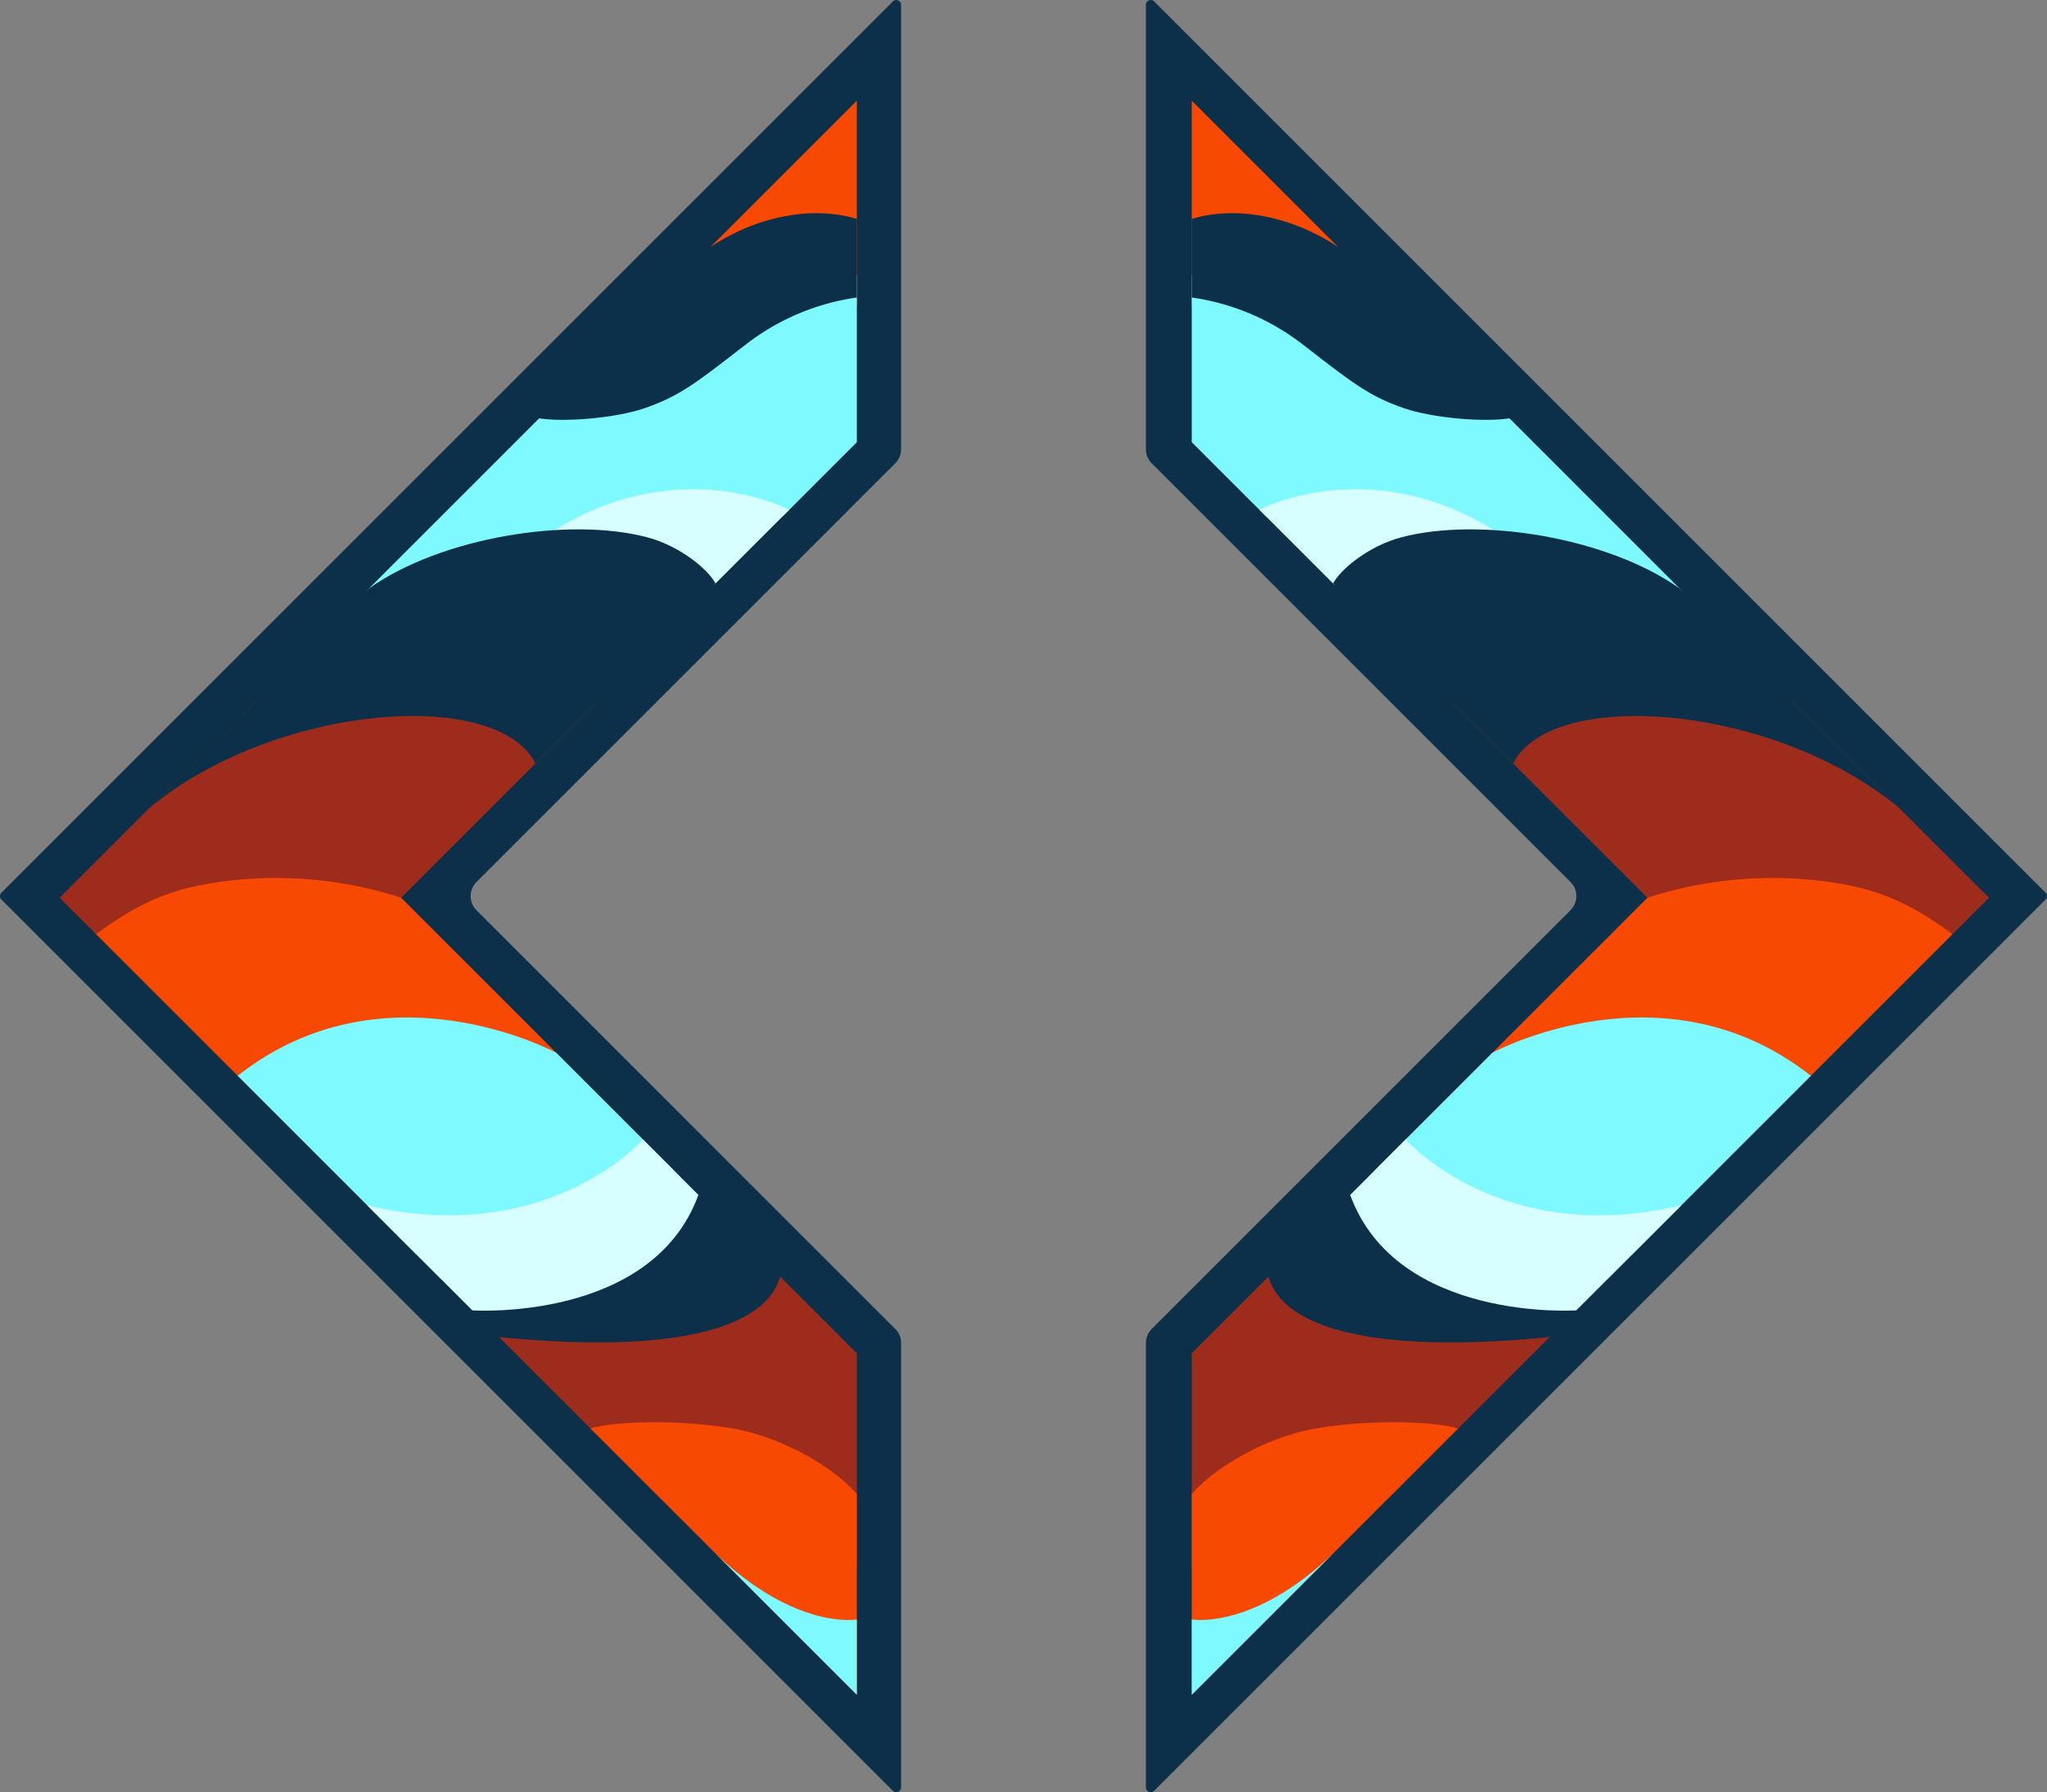 <svg xmlns="http://www.w3.org/2000/svg" viewBox="0 0 719.16 629.779"><rect x="0" y="0" width="719.16" height="629.779" fill="#808080" stroke="none"/><defs><style>.cls-1{fill:#0c304a;}.cls-2{fill:#f74902;}.cls-3{fill:#7df9ff;}.cls-4{fill:#dbf0f5;}.cls-5{fill:#d8ffff;}.cls-6{fill:#9e2c1d;}</style></defs><g id="Layer_3" data-name="Layer 3"><path class="cls-1" d="M313.191.5,0,313.691a1.7,1.7,0,0,0,0,2.4L313.191,629.279a1.7,1.7,0,0,0,2.894-1.2V471.932a7,7,0,0,0-2.052-4.953L166.9,319.842a7,7,0,0,1,0-9.9L314.033,162.8a7,7,0,0,0,2.052-4.952V1.7A1.7,1.7,0,0,0,313.191.5Z" transform="translate(0.497)"/><path class="cls-1" d="M402.082,1.7v156.15a7,7,0,0,0,2.051,4.952L551.27,309.937a7,7,0,0,1,0,9.9L404.133,466.979a7.007,7.007,0,0,0-2.051,4.953V628.08a1.7,1.7,0,0,0,2.894,1.2L718.167,316.088a1.7,1.7,0,0,0,0-2.4L404.976.5A1.7,1.7,0,0,0,402.082,1.7Z" transform="translate(0.497)"/></g><g id="Layer_2" data-name="Layer 2"><path class="cls-2" d="M418.2,35.383v72.35c14.336-5.679,31.406-13.657,51.427-20.923Z" transform="translate(0.497)"/><path class="cls-3" d="M529.81,147a161.861,161.861,0,0,1-38.13-9.263c-7-2.611-45.8-29.038-45.8-29.038-2.222-.71-12.427-9.677-27.688-12v58.683l26.09,26.089c22.762,9.509,27.956,6.253,42.66,15.521,27.854-5.68,74.106,1.274,103.715,10.864Z" transform="translate(0.497)"/><path class="cls-4" d="M464.886,202.064q7.035-1.807,14.28-3.422-7.251,1.542-14.328,3.374Z" transform="translate(0.497)"/><path class="cls-5" d="M468.5,205.679c4.71-1.213,54.056-18.329,56.664-18.861-31.565-20.192-63.789-16.813-83.246-7.721Z" transform="translate(0.497)"/><path class="cls-1" d="M486.946,196.984" transform="translate(0.497)"/><path class="cls-6" d="M628.147,245.335c-44.118-13.634-95.76-14.142-118.911,1.079l69.046,69.046s32.564,4.513,52.306,6.018c17.681,1.348,35.991,3.559,54.882,6.786l12.8-12.8Z" transform="translate(0.497)"/><path class="cls-2" d="M639.89,309.61a142.4,142.4,0,0,0-61.608,5.85l-95.693,95.693c28.2,9.629,58.75,20.419,90.18,29.811l112.7-112.7C668.971,316.112,657.478,311.864,639.89,309.61Z" transform="translate(0.497)"/><path class="cls-3" d="M480.39,413.352l43.427-43.427s60.212-32.679,111.889,8.1l-71.4,71.4Z" transform="translate(0.497)"/><path class="cls-6" d="M445.117,448.625,418.2,475.546v75.3c15.829-6.192,31.409-12.481,46.281-17.539,7.777-2.644,15.362-4.953,22.686-6.732l56.742-56.742C532.236,440.629,478.854,434.324,445.117,448.625Z" transform="translate(0.497)"/><path class="cls-2" d="M462.664,501.79c-15.512,2.484-34.14,11.71-44.468,23.145v70.6l93.578-93.578C503.731,499.488,482.152,498.67,462.664,501.79Z" transform="translate(0.497)"/><path class="cls-1" d="M469.623,86.81C452.631,75.48,433.03,72.389,418.2,76.927v27.618a82.572,82.572,0,0,1,38.557,16.164c17.687,13.676,23.514,18.429,36.038,22.739,9.779,3.365,27.6,5,37.019,3.549Z" transform="translate(0.497)"/><path class="cls-1" d="M520.56,434.826c-22.25-7.2-13.438-25.846-37.971-23.673l-37.472,37.472c6.11,20.627,44.628,26.646,98.788,21.2l28.864-28.864C572.769,428.383,529.136,437.6,520.56,434.826Z" transform="translate(0.497)"/><path class="cls-5" d="M590.178,423.555l-36.9,36.9s-63.062,4.206-79.426-40.565l19.5-19.5S526.666,438.525,590.178,423.555Z" transform="translate(0.497)"/><path class="cls-1" d="M589.6,206.788c-25.324-17.991-70.3-25.231-97.742-17.991-11.382,3-21.357,11.167-24.011,16.229l63.264,63.264c13.527-26.974,91.665-20.874,135.622,15.631Z" transform="translate(0.497)"/><path class="cls-3" d="M418.2,595.537V569.071s23.441,4.158,53.379-26.913Z" transform="translate(0.497)"/><path class="cls-2" d="M300.529,35.383v72.35c-14.336-5.679-31.406-13.657-51.427-20.923Z" transform="translate(0.497)"/><path class="cls-3" d="M188.914,147a161.857,161.857,0,0,0,38.131-9.263c7-2.611,45.8-29.038,45.8-29.038,2.221-.71,12.426-9.677,27.688-12v58.683l-26.09,26.089c-22.763,9.509-27.956,6.253-42.661,15.521-27.853-5.68-74.1,1.274-103.715,10.864Z" transform="translate(0.497)"/><path class="cls-4" d="M253.839,202.064q-7.035-1.807-14.281-3.422,7.252,1.542,14.328,3.374Z" transform="translate(0.497)"/><path class="cls-5" d="M250.223,205.679c-4.71-1.213-54.055-18.329-56.664-18.861,31.566-20.192,63.79-16.813,83.247-7.721Z" transform="translate(0.497)"/><path class="cls-1" d="M231.778,196.984" transform="translate(0.497)"/><path class="cls-6" d="M90.577,245.335c44.118-13.634,95.76-14.142,118.912,1.079L140.442,315.46s-32.563,4.513-52.306,6.018c-17.681,1.348-35.99,3.559-54.881,6.786l-12.8-12.8Z" transform="translate(0.497)"/><path class="cls-2" d="M78.835,309.61a142.4,142.4,0,0,1,61.607,5.85l95.693,95.693c-28.2,9.629-58.749,20.419-90.18,29.811l-112.7-112.7C49.754,316.112,61.246,311.864,78.835,309.61Z" transform="translate(0.497)"/><path class="cls-3" d="M238.334,413.352l-43.427-43.427s-60.212-32.679-111.889,8.1l71.4,71.4Z" transform="translate(0.497)"/><path class="cls-6" d="M273.607,448.625l26.922,26.921v75.3c-15.83-6.192-31.409-12.481-46.282-17.539-7.777-2.644-15.361-4.953-22.686-6.732L174.82,469.828C186.489,440.629,239.871,434.324,273.607,448.625Z" transform="translate(0.497)"/><path class="cls-2" d="M256.061,501.79c15.511,2.484,34.139,11.71,44.468,23.145v70.6L206.95,501.959C214.994,499.488,236.573,498.67,256.061,501.79Z" transform="translate(0.497)"/><path class="cls-1" d="M249.1,86.81c16.992-11.33,36.592-14.421,51.427-9.883v27.618a82.572,82.572,0,0,0-38.557,16.164c-17.687,13.676-23.515,18.429-36.038,22.739-9.779,3.365-27.6,5-37.02,3.549Z" transform="translate(0.497)"/><path class="cls-1" d="M198.165,434.826c22.25-7.2,13.437-25.846,37.97-23.673l37.472,37.472c-6.109,20.627-44.628,26.646-98.787,21.2l-28.865-28.864C145.955,428.383,189.589,437.6,198.165,434.826Z" transform="translate(0.497)"/><path class="cls-5" d="M128.546,423.555l36.9,36.9s63.062,4.206,79.425-40.565l-19.5-19.5S192.058,438.525,128.546,423.555Z" transform="translate(0.497)"/><path class="cls-1" d="M129.124,206.788c25.323-17.991,70.3-25.231,97.742-17.991,11.382,3,21.357,11.167,24.011,16.229L187.613,268.29c-13.528-26.974-91.666-20.874-135.622,15.631Z" transform="translate(0.497)"/><path class="cls-3" d="M300.529,595.537V569.071s-23.441,4.158-53.379-26.913Z" transform="translate(0.497)"/></g></svg>
